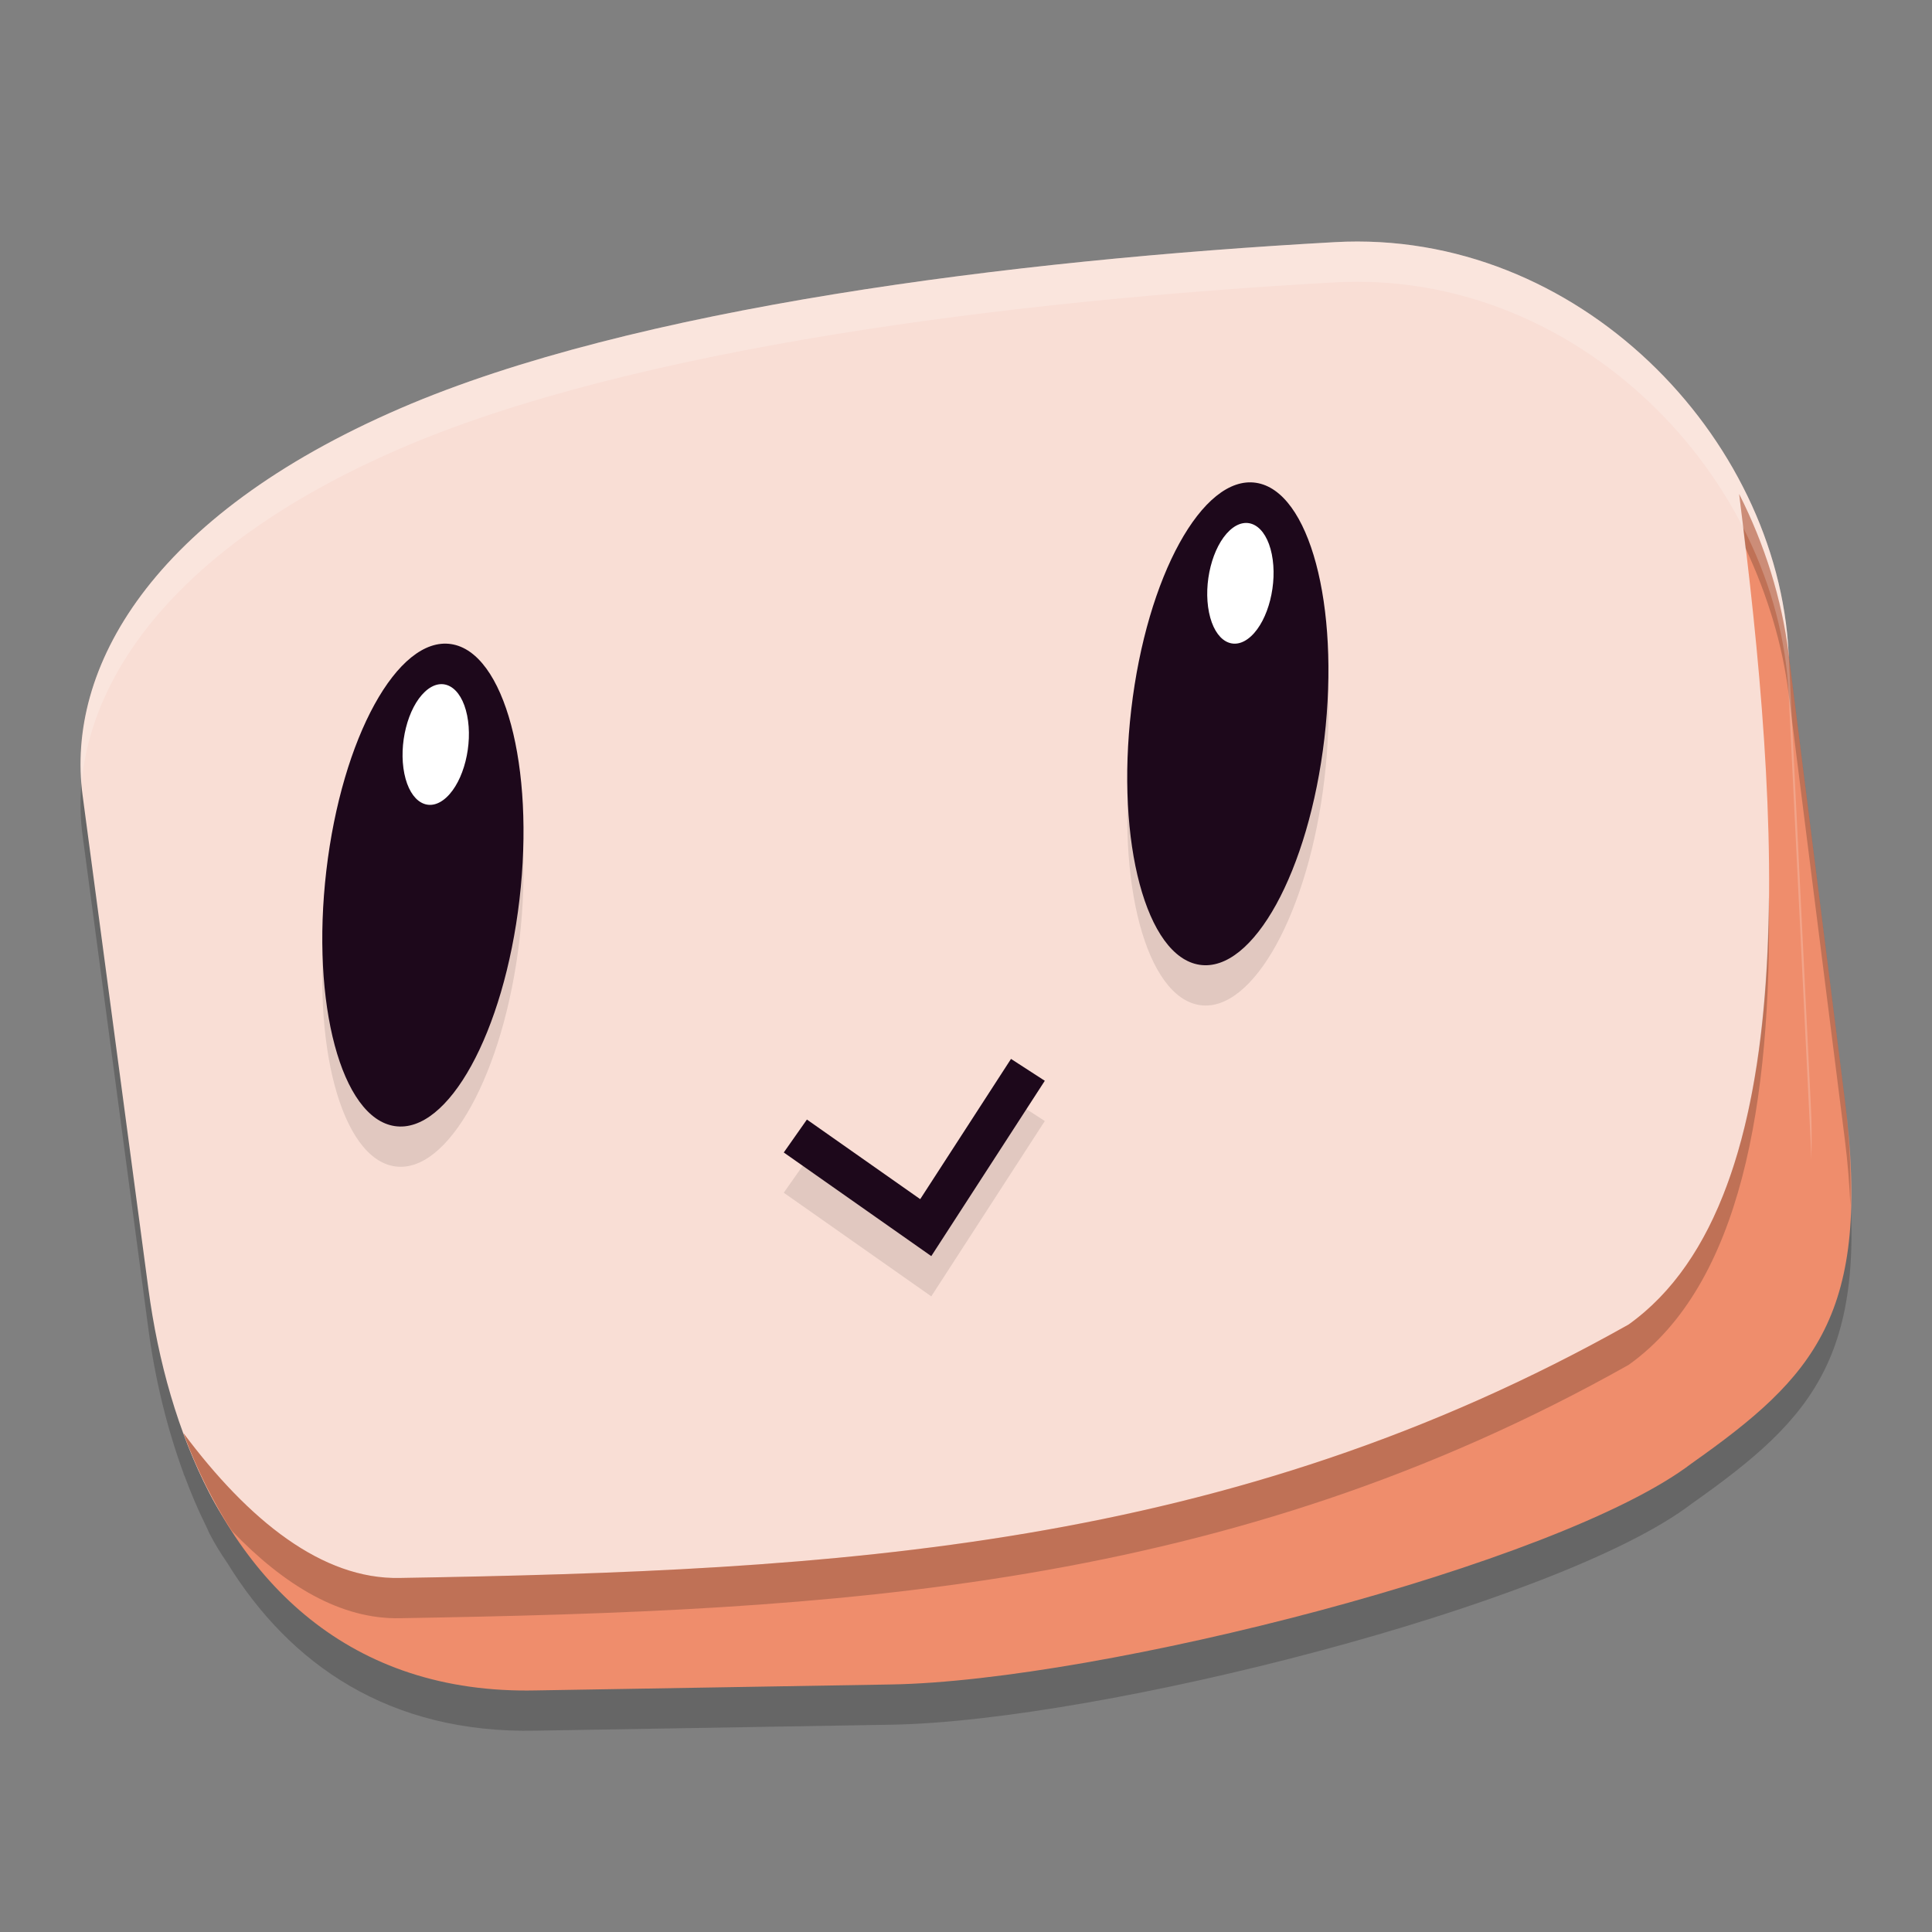 <svg xmlns="http://www.w3.org/2000/svg" width="24" height="24" version="1">
 <rect width="100%" height="100%" fill="#808080" stroke="none"/>
 <path style="opacity:0.2" d="M 16.581,3.508 C 12.568,3.73 7.862,4.324 4.977,5.57 1.87,6.912 0.816,8.808 1.026,10.379 l 0.817,6.128 c 0.083,0.626 0.231,1.234 0.439,1.801 -0.002,-0.002 -0.003,-0.004 -0.005,-0.007 0.004,0.011 0.01,0.022 0.015,0.033 0.08,0.215 0.169,0.425 0.269,0.626 0.002,0.005 0.004,0.01 0.007,0.015 0.012,0.024 0.022,0.051 0.034,0.075 0.069,0.134 0.143,0.251 0.219,0.362 0.779,1.267 2.017,2.127 3.84,2.087 l 4.411,-0.074 c 2.581,-0.043 8.297,-1.488 9.944,-2.746 1.524,-1.076 2.239,-1.849 1.902,-4.518 L 22.219,8.615 C 22.087,5.928 19.603,3.34 16.581,3.508 Z"/>
 <path style="fill:#f9ded5" d="M 4.977,5.071 C 7.862,3.825 12.568,3.23 16.582,3.008 c 3.022,-0.168 5.505,2.421 5.637,5.108 l 0.278,5.639 c 0.132,2.687 -0.972,3.169 -2.496,4.245 -1.647,1.258 -6.835,2.817 -9.398,2.503 L 6.5,20 C 4.505,20.044 3.36,20.017 2.602,18.549 2.21,17.791 1.964,16.915 1.843,16.007 L 1.026,9.879 C 0.816,8.308 1.87,6.412 4.977,5.071 Z"/>
 <path style="opacity:0.1;fill:none;stroke:#000000;stroke-width:0.5" d="m 9.88,14.612 1.62,1.138 1.269,-1.96"/>
 <ellipse id="ellipse916" style="opacity:0.1" cx="6.555" cy="10.599" rx="1.213" ry="3.015" transform="matrix(0.989,0.148,-0.116,0.993,0,0)"/>
 <ellipse style="fill:#1d081b" cx="6.497" cy="10.104" rx="1.213" ry="3.015" transform="matrix(0.989,0.148,-0.116,0.993,0,0)"/>
 <ellipse id="ellipse918" style="opacity:0.1" cx="16.26" cy="7.135" rx="1.213" ry="3.015" transform="matrix(0.989,0.148,-0.116,0.993,0,0)"/>
 <ellipse id="ellipse844" style="fill:#ffffff" cx="4.058" cy="12.253" rx=".532" ry=".67" transform="matrix(0.733,-0.68,0.199,0.98,0,0)"/>
 <ellipse id="ellipse889" style="fill:#1d081b" cx="16.201" cy="6.64" rx="1.213" ry="3.015" transform="matrix(0.989,0.148,-0.116,0.993,0,0)"/>
 <ellipse id="ellipse891" style="fill:#ffffff" cx="16" cy="18.496" rx=".532" ry=".67" transform="matrix(0.733,-0.68,0.199,0.98,0,0)"/>
 <path style="fill:none;stroke:#1d081b;stroke-width:0.5" d="m 9.88,14.112 1.62,1.138 1.269,-1.96"/>
 <path style="fill:#ef8d6c" d="m 21.604,6.137 c 0.506,3.963 0.84,8.733 -1.373,10.316 -4.981,2.803 -9.839,3.058 -15.264,3.149 -0.963,0.021 -1.875,-0.711 -2.69,-1.801 0.681,1.854 2.063,3.249 4.382,3.198 l 4.412,-0.074 c 2.581,-0.043 8.297,-1.489 9.944,-2.747 1.524,-1.076 2.239,-1.848 1.902,-4.517 L 22.218,8.116 C 22.133,7.437 21.921,6.763 21.604,6.137 Z"/>
 <path style="opacity:0.2" d="m 21.605,6.137 c 0.028,0.219 0.052,0.448 0.078,0.672 0.271,0.577 0.458,1.189 0.536,1.807 l 0.699,5.546 c 0.037,0.294 0.056,0.557 0.068,0.809 0.01,-0.384 -0.005,-0.804 -0.068,-1.309 L 22.219,8.115 C 22.133,7.437 21.922,6.763 21.605,6.137 Z m 0.368,5.018 c -0.022,2.327 -0.438,4.367 -1.741,5.299 -4.981,2.803 -9.839,3.058 -15.264,3.148 -0.963,0.021 -1.876,-0.71 -2.69,-1.801 0.16,0.436 0.362,0.843 0.603,1.216 0.653,0.681 1.356,1.101 2.088,1.085 5.425,-0.091 10.283,-0.345 15.264,-3.148 1.396,-0.998 1.776,-3.267 1.741,-5.799 z"/>
 <path style="opacity:0.2;fill:#ffffff" d="M 16.581,3.008 C 12.568,3.231 7.862,3.825 4.977,5.07 1.966,6.371 0.887,8.19 1.014,9.731 1.138,8.309 2.286,6.732 4.977,5.57 7.862,4.325 12.568,3.731 16.581,3.508 c 3.022,-0.168 5.505,2.421 5.638,5.107 l 0.277,5.64 c 0.003,0.055 0.002,0.103 0.004,0.156 0.007,-0.205 0.008,-0.419 -0.004,-0.656 L 22.219,8.115 C 22.087,5.429 19.603,2.84 16.581,3.008 Z"/>
</svg>
